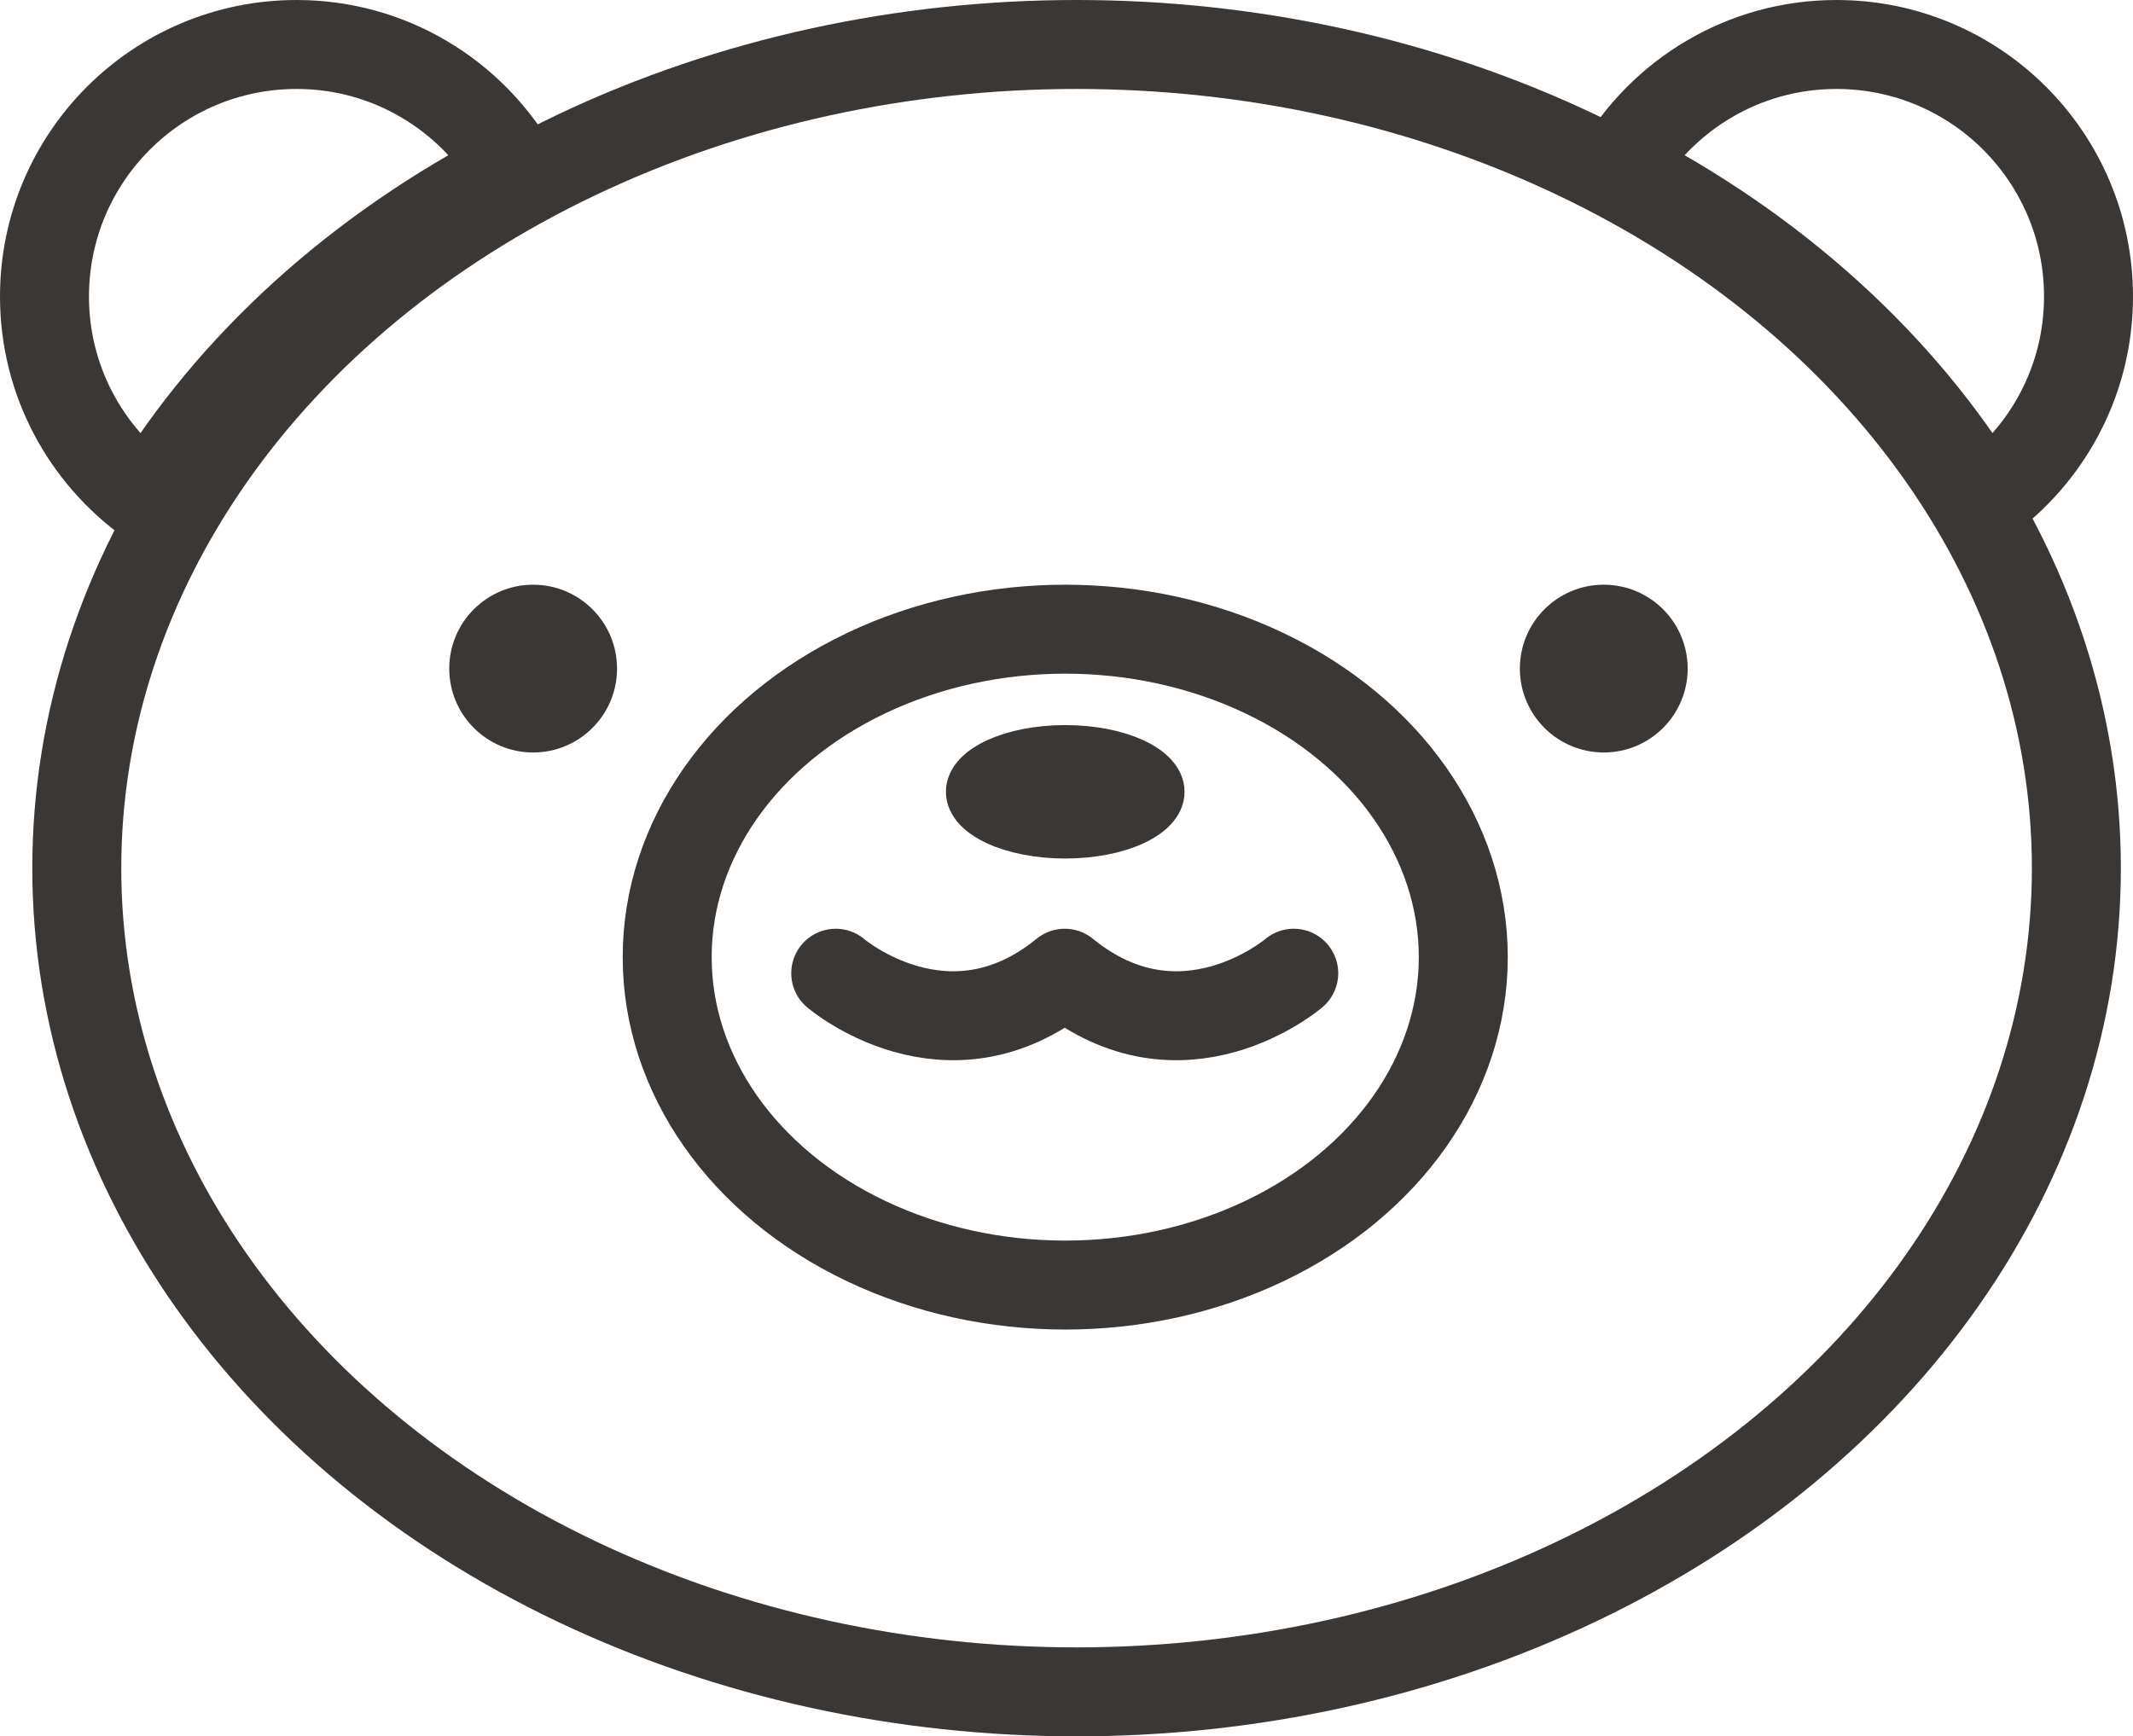 <?xml version="1.0" encoding="utf-8"?>
<!-- Generator: Adobe Illustrator 17.0.0, SVG Export Plug-In . SVG Version: 6.00 Build 0)  -->
<!DOCTYPE svg PUBLIC "-//W3C//DTD SVG 1.1//EN" "http://www.w3.org/Graphics/SVG/1.1/DTD/svg11.dtd">
<svg version="1.1" id="Layer_1" xmlns="http://www.w3.org/2000/svg" xmlns:xlink="http://www.w3.org/1999/xlink" x="0px" y="0px"
	 width="47.949px" height="39.038px" viewBox="0 0 47.949 39.038" enable-background="new 0 0 47.949 39.038" xml:space="preserve">
<g>
	
		<ellipse fill="none" stroke="#3B3735" stroke-width="2" stroke-linecap="round" stroke-linejoin="round" stroke-miterlimit="10" cx="24.201" cy="19.519" rx="22.475" ry="18.519"/>
	<g>
		<path fill="none" stroke="#3B3735" stroke-width="2" stroke-linecap="round" stroke-linejoin="round" stroke-miterlimit="10" d="
			M3.359,11.261c1.854-3.06,4.703-5.636,8.201-7.442C10.578,2.135,8.757,1,6.667,1C3.537,1,1,3.537,1,6.667
			C1,8.56,1.932,10.232,3.359,11.261z"/>
		<path fill="none" stroke="#3B3735" stroke-width="2" stroke-linecap="round" stroke-linejoin="round" stroke-miterlimit="10" d="
			M44.59,11.261c-1.854-3.06-4.703-5.636-8.201-7.442C37.371,2.135,39.192,1,41.282,1c3.13,0,5.667,2.537,5.667,5.667
			C46.949,8.56,46.017,10.232,44.59,11.261z"/>
	</g>
	<g>
		
			<ellipse fill="none" stroke="#3B3735" stroke-width="2" stroke-linecap="round" stroke-linejoin="round" stroke-miterlimit="10" cx="23.946" cy="21.519" rx="8.948" ry="7.373"/>
		<ellipse fill="#3B3735" stroke="#3B3735" stroke-miterlimit="10" cx="23.946" cy="17.802" rx="2.182" ry="1"/>
		<path fill="none" stroke="#3B3735" stroke-width="2" stroke-linecap="round" stroke-linejoin="round" stroke-miterlimit="10" d="
			M29.083,21.881c0,0-2.51,2.151-5.148,0c-2.638,2.151-5.148,0-5.148,0"/>
	</g>
	<g>
		<circle fill="#3B3735" cx="11.985" cy="15.032" r="1.886"/>
		<circle fill="#3B3735" cx="36.052" cy="15.032" r="1.886"/>
	</g>
</g>
</svg>
